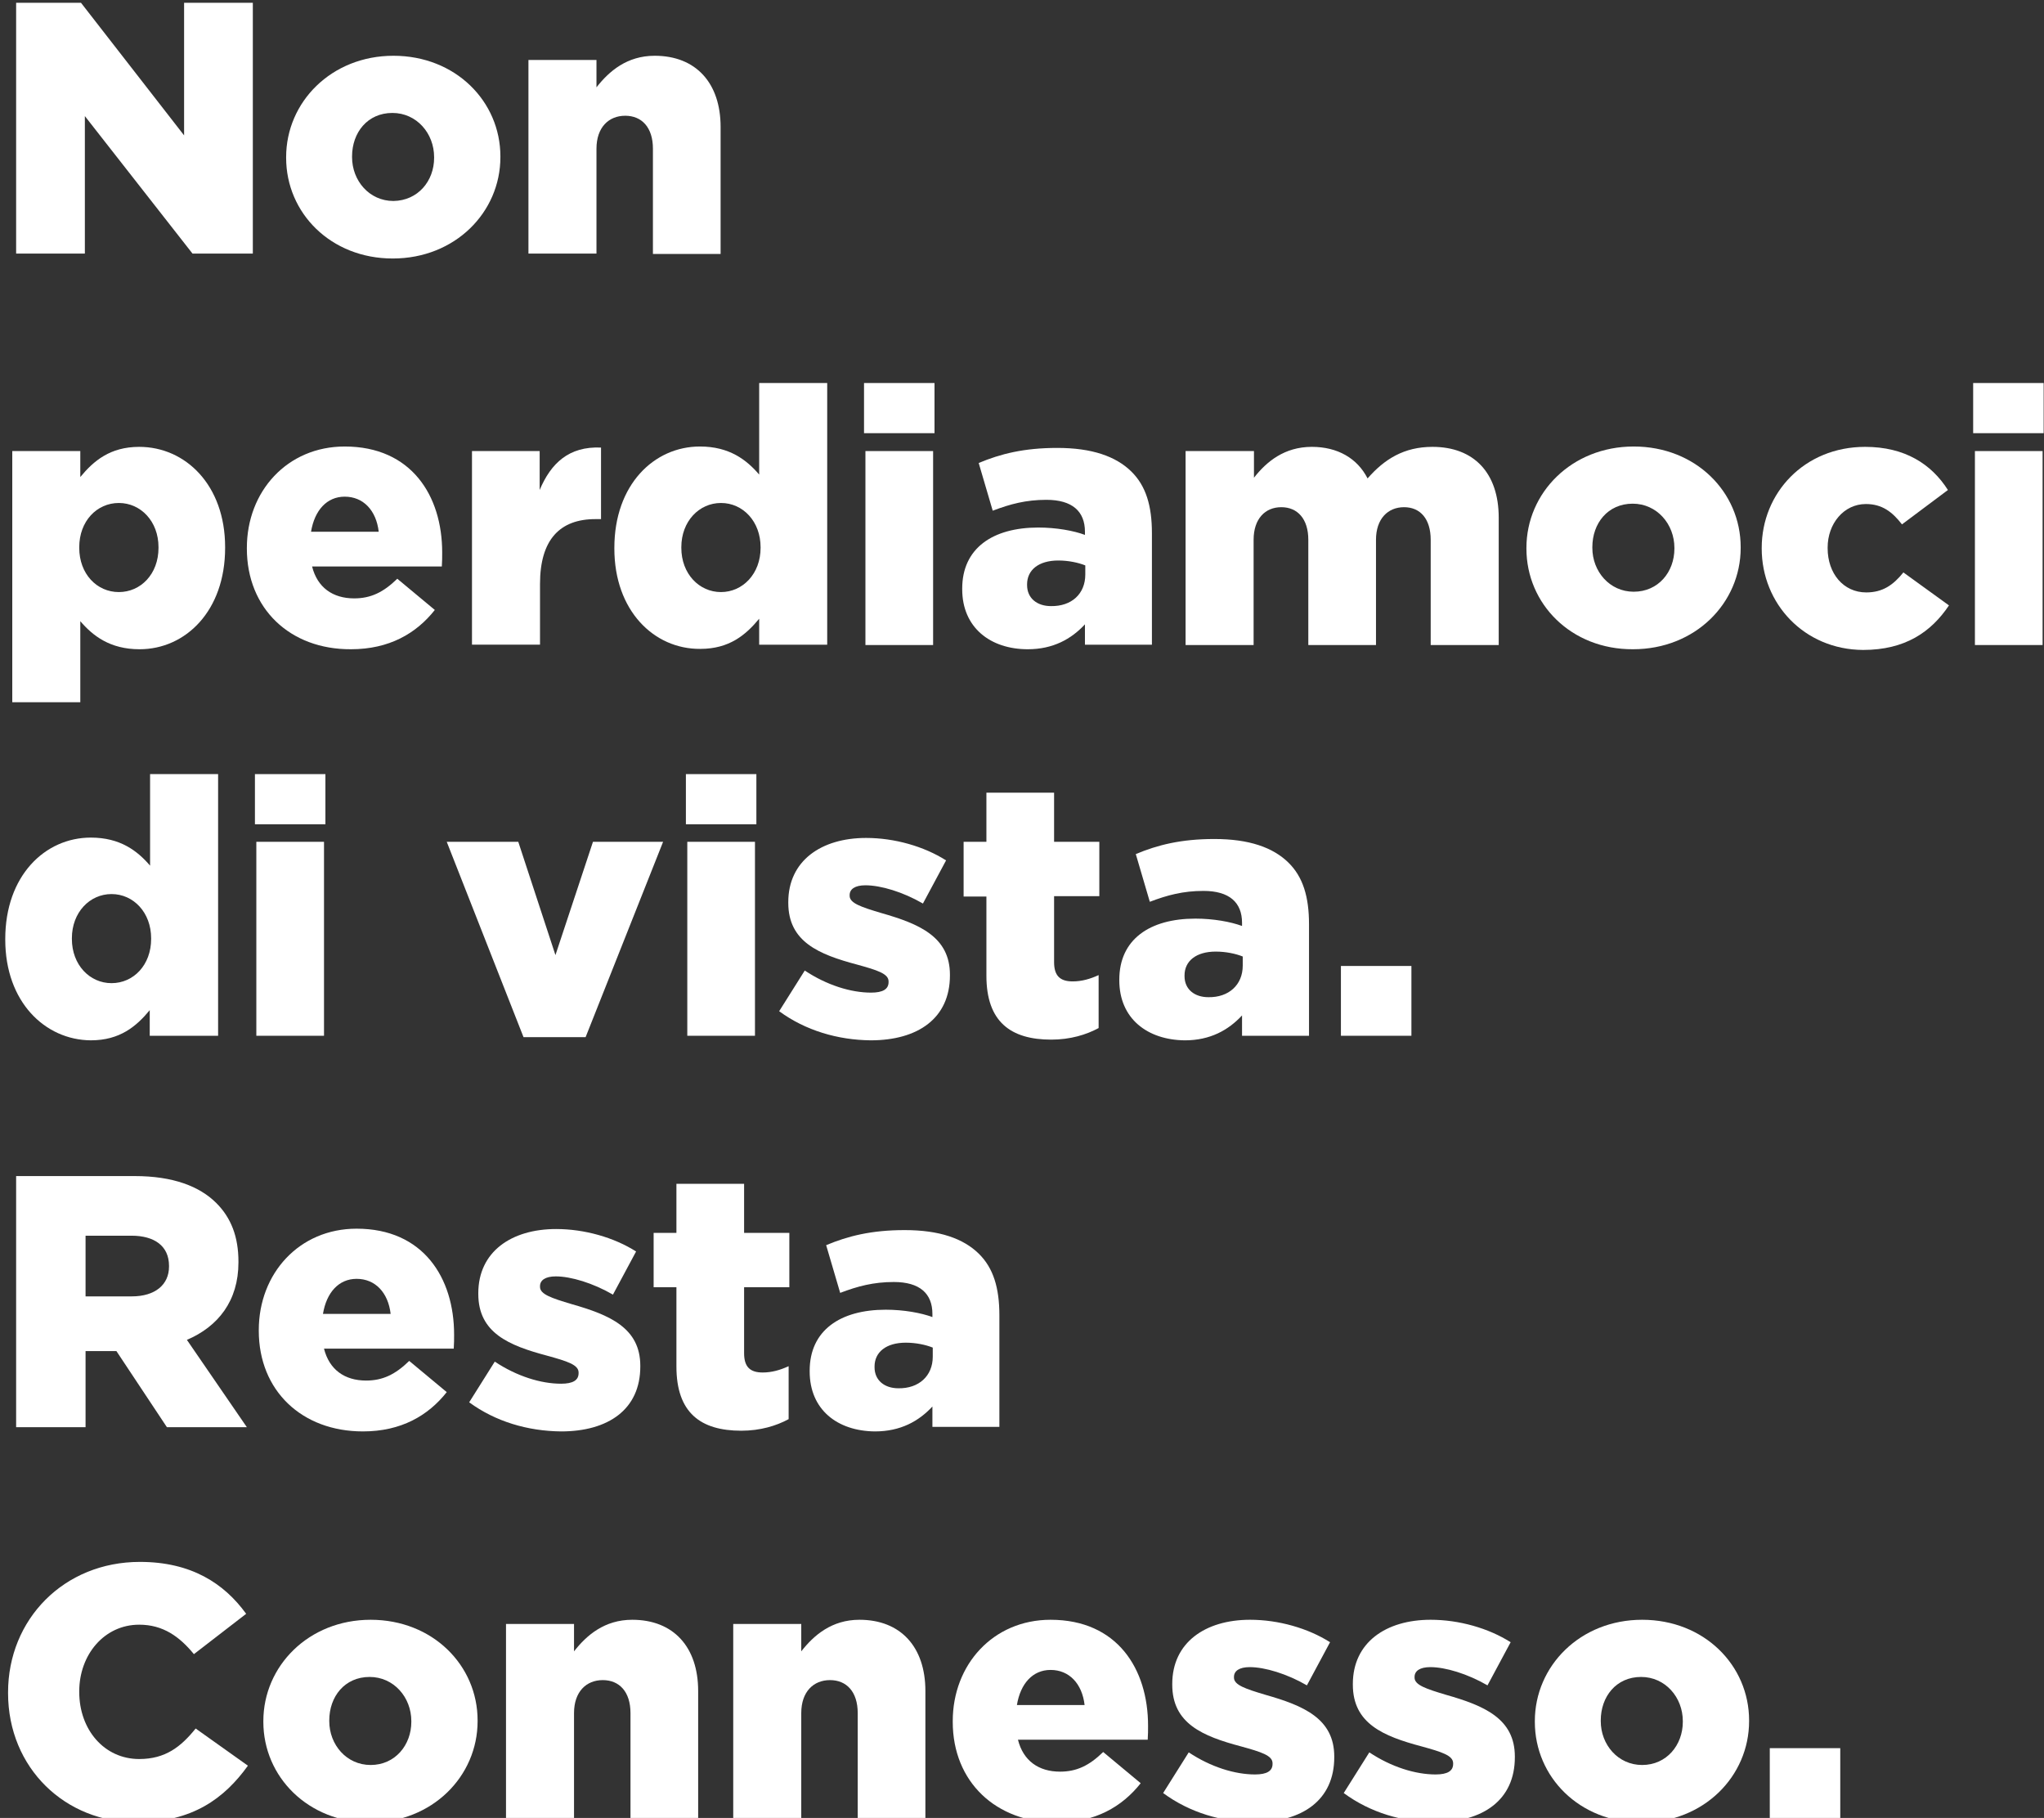 <?xml version="1.0" encoding="utf-8"?>
<!-- Generator: Adobe Illustrator 24.3.0, SVG Export Plug-In . SVG Version: 6.00 Build 0)  -->
<svg version="1.1" id="Laag_1" xmlns="http://www.w3.org/2000/svg" xmlns:xlink="http://www.w3.org/1999/xlink" x="0px" y="0px"
	 width="582.9px" height="518.3px" viewBox="0 0 582.9 518.3" style="enable-background:new 0 0 582.9 518.3;" xml:space="preserve"
	>
<rect x="0" y="0" width="582.9" height="518.3" fill="#333333" stroke="none"/>
<style type="text/css">
	.st0{fill:#FFFFFF;}
</style>
<path class="st0" d="M4.6,0.8h18.5l29.4,37.8V0.8h19.6v71.5H54.9L24.2,33.1v39.2H4.6V0.8z"/>
<path class="st0" d="M81.6,45v-0.2c0-15.7,12.9-28.9,30.6-28.9c17.7,0,30.5,13,30.5,28.7v0.2c0,15.7-12.9,28.9-30.7,28.9
	C94.3,73.7,81.6,60.7,81.6,45z M123.8,45v-0.2c0-6.8-5-12.6-11.9-12.6c-7.1,0-11.5,5.6-11.5,12.4v0.2c0,6.7,4.9,12.5,11.8,12.5
	C119.2,57.2,123.8,51.6,123.8,45z"/>
<path class="st0" d="M150.7,17.1h19.4v7.8c3.6-4.6,8.7-9,16.6-9c11.8,0,18.8,7.8,18.8,20.3v36.2h-19.3V42.4c0-6.1-3.2-9.4-7.9-9.4
	c-4.7,0-8.2,3.3-8.2,9.4v29.9h-19.4V17.1z"/>
<path class="st0" d="M3.5,128.6h19.4v7.4c3.8-4.6,8.5-8.6,16.8-8.6c13.2,0,24.5,10.9,24.5,28.6v0.2c0,18-11.3,28.9-24.4,28.9
	c-8.4,0-13.3-3.8-16.9-8v23.1H3.5V128.6z M45.2,156.2V156c0-7.4-5.1-12.6-11.3-12.6c-6.3,0-11.3,5.2-11.3,12.6v0.2
	c0,7.4,5,12.6,11.3,12.6C40.1,168.8,45.2,163.7,45.2,156.2z"/>
<path class="st0" d="M70.4,156.4v-0.2c0-16.1,11.5-28.9,27.9-28.9c19,0,27.8,14,27.8,30.2c0,1.2,0,2.7-0.1,4H89
	c1.5,6,5.9,9.1,12,9.1c4.7,0,8.3-1.7,12.3-5.6l10.7,8.9c-5.3,6.7-13,11.2-23.9,11.2C82.7,185.2,70.4,173.5,70.4,156.4z M108,151.6
	c-0.7-6.1-4.4-10-9.7-10c-5.1,0-8.6,3.9-9.6,10H108z"/>
<path class="st0" d="M134.5,128.6h19.4v11.1c3.2-7.6,8.3-12.5,17.5-12.1v20.4h-1.6c-10.1,0-15.8,5.8-15.8,18.5v17.3h-19.4V128.6z"/>
<path class="st0" d="M175.2,156.4v-0.2c0-18,11.3-28.9,24.4-28.9c8.4,0,13.3,3.8,16.9,8v-26.1h19.4v74.6h-19.4v-7.4
	c-3.8,4.6-8.5,8.6-16.8,8.6C186.5,185.1,175.2,174.1,175.2,156.4z M216.9,156.2V156c0-7.3-5-12.6-11.3-12.6
	c-6.2,0-11.3,5.2-11.3,12.6v0.2c0,7.4,5.1,12.6,11.3,12.6C211.8,168.8,216.9,163.6,216.9,156.2z"/>
<path class="st0" d="M246.4,109.2h20.1v14.3h-20.1V109.2z M246.8,128.6h19.3v55.3h-19.3V128.6z"/>
<path class="st0" d="M274.4,168v-0.2c0-11.5,8.7-17.4,21.7-17.4c5.1,0,10.1,0.9,13.3,2.1v-0.9c0-5.8-3.6-9.1-11-9.1
	c-5.8,0-10.3,1.2-15.3,3.1l-4-13.6c6.2-2.6,12.9-4.3,22.4-4.3c9.9,0,16.7,2.4,21.1,6.7c4.2,4.1,5.9,9.8,5.9,17.6v31.8h-19.1V178
	c-3.9,4.2-9.1,7.1-16.3,7.1C282.4,185.1,274.4,178.9,274.4,168z M309.5,163.8v-2.6c-2-0.8-4.8-1.4-7.7-1.4c-5.6,0-8.9,2.7-8.9,6.8
	v0.2c0,3.8,2.9,6,6.8,6C305.6,172.9,309.5,169.3,309.5,163.8z"/>
<path class="st0" d="M338.2,128.6h19.4v7.6c3.6-4.6,8.7-8.8,16.5-8.8c7.4,0,13,3.3,15.9,9c4.8-5.5,10.4-9,18.5-9
	c11.8,0,18.9,7.4,18.9,20.2v36.3H408v-30c0-6-3-9.3-7.6-9.3c-4.6,0-8,3.3-8,9.3v30h-19.3v-30c0-6-3.1-9.3-7.7-9.3
	c-4.6,0-7.9,3.3-7.9,9.3v30h-19.4V128.6z"/>
<path class="st0" d="M435.3,156.4v-0.2c0-15.7,12.9-28.9,30.6-28.9c17.7,0,30.5,13,30.5,28.7v0.2c0,15.7-12.9,28.9-30.7,28.9
	C448.1,185.2,435.3,172.2,435.3,156.4z M477.5,156.4v-0.2c0-6.8-5-12.6-11.9-12.6c-7.1,0-11.5,5.6-11.5,12.4v0.2
	c0,6.7,4.9,12.5,11.8,12.5C472.9,168.7,477.5,163.1,477.5,156.4z"/>
<path class="st0" d="M502.4,156.4v-0.2c0-15.6,12.1-28.8,29.5-28.8c11.3,0,18.9,4.9,23.6,12.3l-13.1,9.8c-2.8-3.6-5.7-5.8-10.3-5.8
	c-6.3,0-10.9,5.6-10.9,12.4v0.2c0,7.2,4.5,12.6,11,12.6c4.7,0,7.7-2.1,10.6-5.7l13,9.4c-5.1,7.6-12.5,12.7-24.5,12.7
	C514.5,185.2,502.4,172.1,502.4,156.4z"/>
<path class="st0" d="M562.7,109.2h20.1v14.3h-20.1V109.2z M563.2,128.6h19.3v55.3h-19.3V128.6z"/>
<path class="st0" d="M1.5,267.9v-0.2c0-18,11.3-28.9,24.4-28.9c8.4,0,13.3,3.8,16.9,8v-26.1h19.4v74.6H42.7V288
	c-3.8,4.6-8.5,8.6-16.8,8.6C12.8,296.5,1.5,285.6,1.5,267.9z M43.1,267.7v-0.2c0-7.3-5-12.6-11.3-12.6c-6.2,0-11.3,5.2-11.3,12.6
	v0.2c0,7.4,5.1,12.6,11.3,12.6C38.1,280.3,43.1,275.1,43.1,267.7z"/>
<path class="st0" d="M72.7,220.7h20.1V235H72.7V220.7z M73.1,240h19.3v55.3H73.1V240z"/>
<path class="st0" d="M127.4,240h20.4l10.6,32.3l10.7-32.3h20l-22.1,55.7h-17.7L127.4,240z"/>
<path class="st0" d="M195.6,220.7h20.1V235h-20.1V220.7z M196,240h19.3v55.3H196V240z"/>
<path class="st0" d="M222.2,288.3l7.3-11.6c6.3,4.2,13.2,6.3,18.9,6.3c3.4,0,5-1,5-3v-0.2c0-2.2-3.2-3.2-9-4.8
	c-10.9-2.9-19.6-6.5-19.6-17.6v-0.2c0-11.8,9.4-18.3,22.2-18.3c8.1,0,16.5,2.4,22.8,6.4l-6.6,12.3c-5.7-3.3-12-5.2-16.4-5.2
	c-3,0-4.5,1.1-4.5,2.8v0.2c0,2.1,3.3,3.2,9,4.9c10.9,3.1,19.6,6.8,19.6,17.6v0.2c0,12.2-9.1,18.5-22.6,18.5
	C238.9,296.5,229.7,293.8,222.2,288.3z"/>
<path class="st0" d="M281.3,278.2v-22.6h-6.5V240h6.5v-14h19.3v14h12.9v15.5h-12.9v18.8c0,3.9,1.7,5.5,5.3,5.5c2.6,0,5-0.7,7.4-1.8
	v15.1c-3.5,1.9-8.1,3.3-13.5,3.3C288.2,296.4,281.3,291.3,281.3,278.2z"/>
<path class="st0" d="M319.2,279.5v-0.2c0-11.5,8.7-17.4,21.7-17.4c5.1,0,10.1,0.9,13.3,2.1v-0.9c0-5.8-3.6-9.1-11-9.1
	c-5.8,0-10.3,1.2-15.3,3.1l-4-13.6c6.2-2.6,12.9-4.3,22.4-4.3c9.9,0,16.7,2.4,21.1,6.7c4.2,4.1,5.9,9.8,5.9,17.6v31.8h-19.1v-5.8
	c-3.9,4.2-9.1,7.1-16.3,7.1C327.2,296.5,319.2,290.4,319.2,279.5z M354.4,275.3v-2.6c-2-0.8-4.8-1.4-7.7-1.4c-5.6,0-8.9,2.7-8.9,6.8
	v0.2c0,3.8,2.9,6,6.8,6C350.4,284.4,354.4,280.8,354.4,275.3z"/>
<path class="st0" d="M382.4,275.4h20.1v19.9h-20.1V275.4z"/>
<path class="st0" d="M4.6,335.3h33.8c10.9,0,18.5,2.9,23.3,7.7c4.2,4.2,6.3,9.6,6.3,16.7v0.2c0,11-5.8,18.3-14.7,22.1l17.1,24.9
	H47.6l-14.4-21.7h-8.8v21.7H4.6V335.3z M37.6,369.6c6.6,0,10.6-3.3,10.6-8.5v-0.2c0-5.7-4.2-8.6-10.7-8.6H24.4v17.3H37.6z"/>
<path class="st0" d="M73.8,379.4v-0.2c0-16.1,11.5-28.9,27.9-28.9c19,0,27.8,14,27.8,30.2c0,1.2,0,2.7-0.1,4h-37
	c1.5,6,5.9,9.1,12,9.1c4.7,0,8.3-1.7,12.3-5.6l10.7,8.9c-5.3,6.7-13,11.2-23.9,11.2C86.1,408.1,73.8,396.5,73.8,379.4z M111.4,374.6
	c-0.7-6.1-4.4-10-9.7-10c-5.1,0-8.6,3.9-9.6,10H111.4z"/>
<path class="st0" d="M133.8,399.8l7.3-11.6c6.3,4.2,13.2,6.3,18.9,6.3c3.4,0,5-1,5-3v-0.2c0-2.2-3.2-3.2-9-4.8
	c-10.9-2.9-19.6-6.5-19.6-17.6v-0.2c0-11.8,9.4-18.3,22.2-18.3c8.1,0,16.5,2.4,22.8,6.4l-6.6,12.3c-5.7-3.3-12-5.2-16.3-5.2
	c-3,0-4.5,1.1-4.5,2.8v0.2c0,2.1,3.3,3.2,9,4.9c10.9,3.1,19.6,6.8,19.6,17.6v0.2c0,12.2-9.1,18.5-22.6,18.5
	C150.5,408,141.3,405.3,133.8,399.8z"/>
<path class="st0" d="M192.9,389.6v-22.6h-6.5v-15.5h6.5v-14h19.3v14h12.9v15.5h-12.9v18.8c0,3.9,1.7,5.5,5.3,5.5
	c2.6,0,5-0.7,7.4-1.8v15.1c-3.5,1.9-8.1,3.3-13.5,3.3C199.8,407.9,192.9,402.8,192.9,389.6z"/>
<path class="st0" d="M230.9,391v-0.2c0-11.5,8.7-17.4,21.7-17.4c5.1,0,10.1,0.9,13.3,2.1v-0.9c0-5.8-3.6-9.1-11-9.1
	c-5.8,0-10.3,1.2-15.3,3.1l-4-13.6c6.2-2.6,12.9-4.3,22.4-4.3c9.9,0,16.7,2.4,21.1,6.7c4.2,4.1,5.9,9.8,5.9,17.6v31.8h-19.1V401
	c-3.9,4.2-9.1,7.1-16.4,7.1C238.8,408,230.9,401.9,230.9,391z M266,386.8v-2.6c-2-0.8-4.8-1.4-7.7-1.4c-5.6,0-8.9,2.7-8.9,6.8v0.2
	c0,3.8,2.9,6,6.8,6C262,395.9,266,392.3,266,386.8z"/>
<path class="st0" d="M2.3,482.7v-0.2c0-20.8,15.9-37.2,37.6-37.2c14.6,0,24,6.1,30.3,14.8l-14.9,11.5c-4.1-5-8.8-8.4-15.6-8.4
	c-10,0-17.1,8.6-17.1,19v0.2c0,10.7,7.1,19.1,17.1,19.1c7.5,0,11.9-3.5,16.1-8.7l14.9,10.6c-6.7,9.3-15.8,16.1-31.6,16.1
	C18.7,519.7,2.3,504.1,2.3,482.7z"/>
<path class="st0" d="M75.1,490.9v-0.2c0-15.7,12.9-28.9,30.6-28.9c17.7,0,30.5,13,30.5,28.7v0.2c0,15.7-12.9,28.9-30.7,28.9
	C87.9,519.6,75.1,506.6,75.1,490.9z M117.3,490.9v-0.2c0-6.8-5-12.6-11.9-12.6c-7.1,0-11.5,5.6-11.5,12.4v0.2
	c0,6.7,4.9,12.5,11.8,12.5C112.7,503.2,117.3,497.5,117.3,490.9z"/>
<path class="st0" d="M144.3,463h19.4v7.8c3.6-4.6,8.7-9,16.6-9c11.8,0,18.8,7.8,18.8,20.3v36.2h-19.3v-29.9c0-6.1-3.2-9.4-7.9-9.4
	s-8.2,3.3-8.2,9.4v29.9h-19.4V463z"/>
<path class="st0" d="M209.1,463h19.4v7.8c3.6-4.6,8.7-9,16.6-9c11.8,0,18.8,7.8,18.8,20.3v36.2h-19.3v-29.9c0-6.1-3.2-9.4-7.9-9.4
	c-4.7,0-8.2,3.3-8.2,9.4v29.9h-19.4V463z"/>
<path class="st0" d="M271.7,490.9v-0.2c0-16.1,11.5-28.9,27.9-28.9c19,0,27.8,14,27.8,30.2c0,1.2,0,2.7-0.1,4h-37
	c1.5,6,5.9,9.1,12,9.1c4.7,0,8.3-1.7,12.3-5.6l10.7,8.9c-5.3,6.7-13,11.2-23.9,11.2C284,519.6,271.7,508,271.7,490.9z M309.3,486.1
	c-0.7-6.1-4.4-10-9.7-10c-5.1,0-8.6,3.9-9.6,10H309.3z"/>
<path class="st0" d="M331.7,511.2l7.3-11.6c6.3,4.2,13.2,6.3,18.9,6.3c3.4,0,5-1,5-3v-0.2c0-2.2-3.2-3.2-9-4.8
	c-10.9-2.9-19.6-6.5-19.6-17.6v-0.2c0-11.8,9.4-18.3,22.2-18.3c8.1,0,16.5,2.4,22.8,6.4l-6.6,12.3c-5.7-3.3-12-5.2-16.3-5.2
	c-3,0-4.5,1.1-4.5,2.8v0.2c0,2.1,3.3,3.2,9,4.9c10.9,3.1,19.6,6.8,19.6,17.6v0.2c0,12.2-9.1,18.5-22.6,18.5
	C348.5,519.5,339.3,516.8,331.7,511.2z"/>
<path class="st0" d="M383.2,511.2l7.3-11.6c6.3,4.2,13.2,6.3,18.9,6.3c3.4,0,5-1,5-3v-0.2c0-2.2-3.2-3.2-9-4.8
	c-10.9-2.9-19.6-6.5-19.6-17.6v-0.2c0-11.8,9.4-18.3,22.2-18.3c8.1,0,16.5,2.4,22.8,6.4l-6.6,12.3c-5.7-3.3-12-5.2-16.3-5.2
	c-3,0-4.5,1.1-4.5,2.8v0.2c0,2.1,3.3,3.2,9,4.9c10.9,3.1,19.6,6.8,19.6,17.6v0.2c0,12.2-9.1,18.5-22.6,18.5
	C400,519.5,390.8,516.8,383.2,511.2z"/>
<path class="st0" d="M437.7,490.9v-0.2c0-15.7,12.9-28.9,30.6-28.9c17.7,0,30.5,13,30.5,28.7v0.2c0,15.7-12.9,28.9-30.7,28.9
	C450.4,519.6,437.7,506.6,437.7,490.9z M479.9,490.9v-0.2c0-6.8-5-12.6-11.9-12.6c-7.1,0-11.5,5.6-11.5,12.4v0.2
	c0,6.7,4.9,12.5,11.8,12.5C475.3,503.2,479.9,497.5,479.9,490.9z"/>
<path class="st0" d="M504.7,498.4h20.1v19.9h-20.1V498.4z"/>
</svg>
